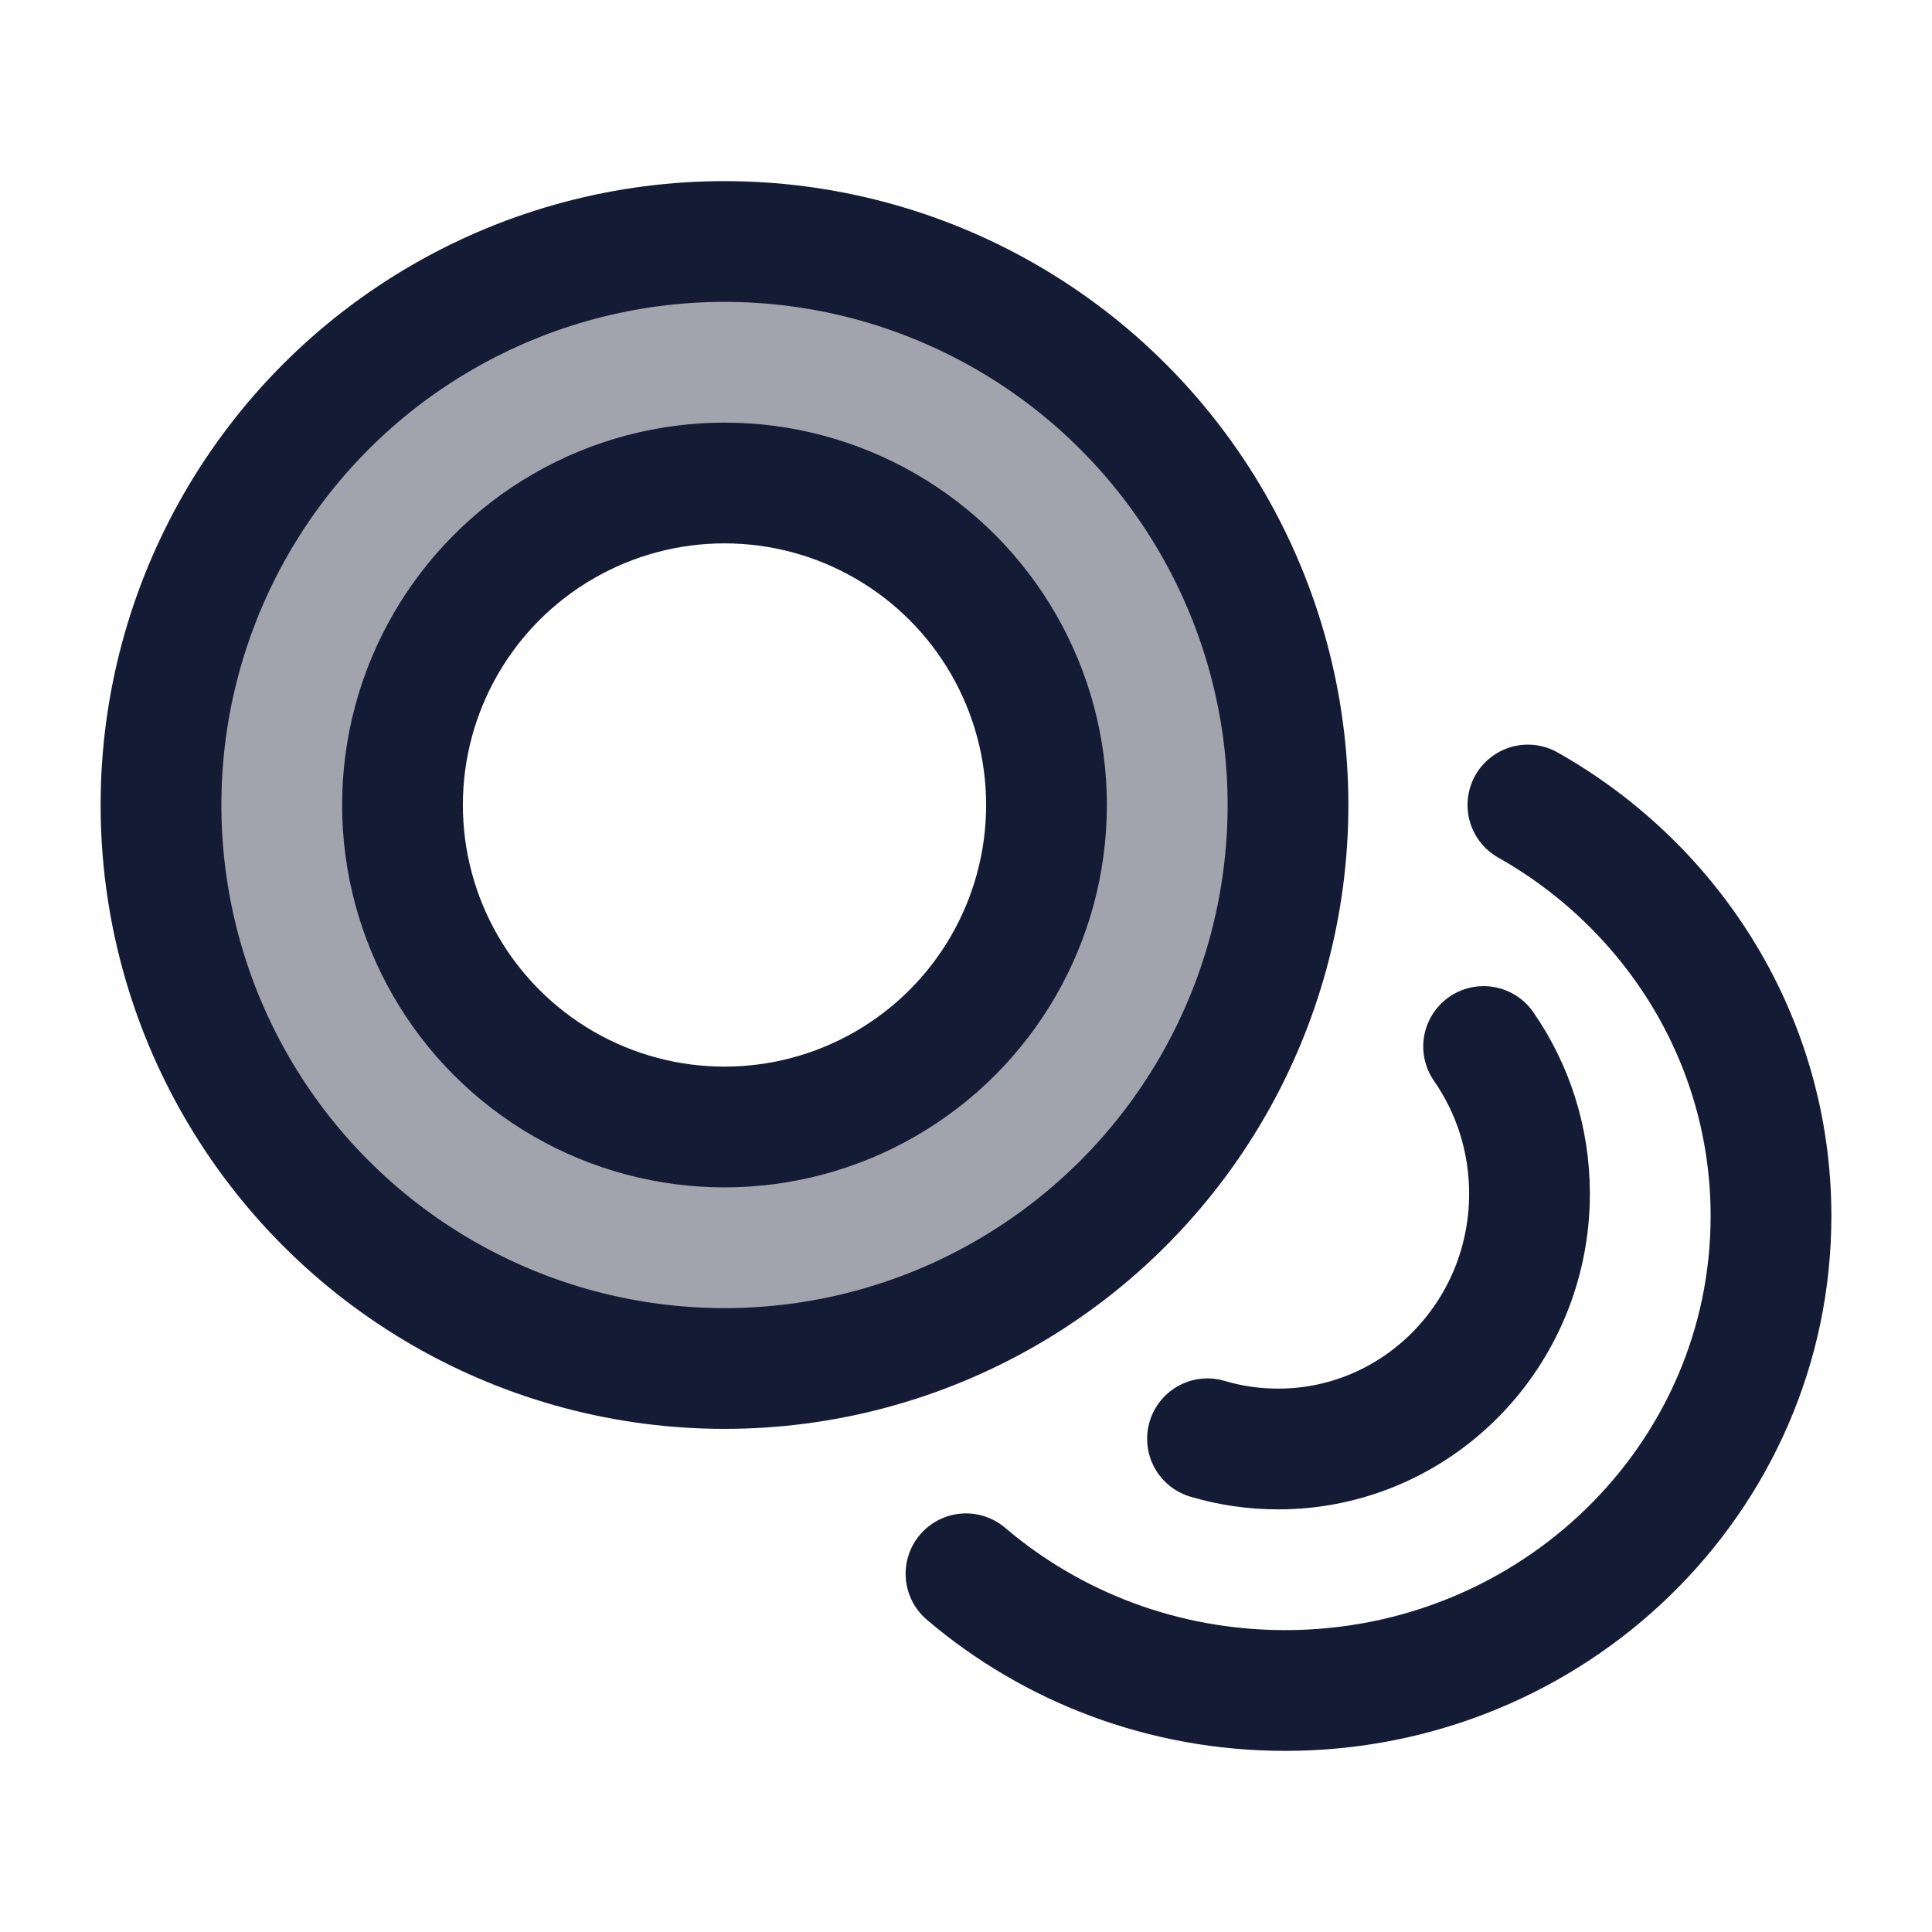 <svg width="24" height="24" viewBox="0 0 24 24" fill="none" xmlns="http://www.w3.org/2000/svg">
<path opacity="0.4" fill-rule="evenodd" clip-rule="evenodd" d="M9 17C12.866 17 16 13.866 16 10C16 6.134 12.866 3 9 3C5.134 3 2 6.134 2 10C2 13.866 5.134 17 9 17ZM9 14C11.209 14 13 12.209 13 10C13 7.791 11.209 6 9 6C6.791 6 5 7.791 5 10C5 12.209 6.791 14 9 14Z" fill="#141B34"/>
<path d="M18.43 13C18.789 13.517 19 14.147 19 14.828C19 16.58 17.602 18 15.877 18C15.573 18 15.278 17.956 15 17.873M18.98 10C20.785 11.019 22 12.924 22 15.106C22 18.361 19.298 21 15.965 21C14.447 21 13.06 20.453 12 19.55" stroke="#141B34" stroke-width="1.5" stroke-linecap="round"/>
<circle cx="9" cy="10" r="4" stroke="#141B34" stroke-width="1.5"/>
<circle cx="9" cy="10" r="7" stroke="#141B34" stroke-width="1.5"/>
</svg>
